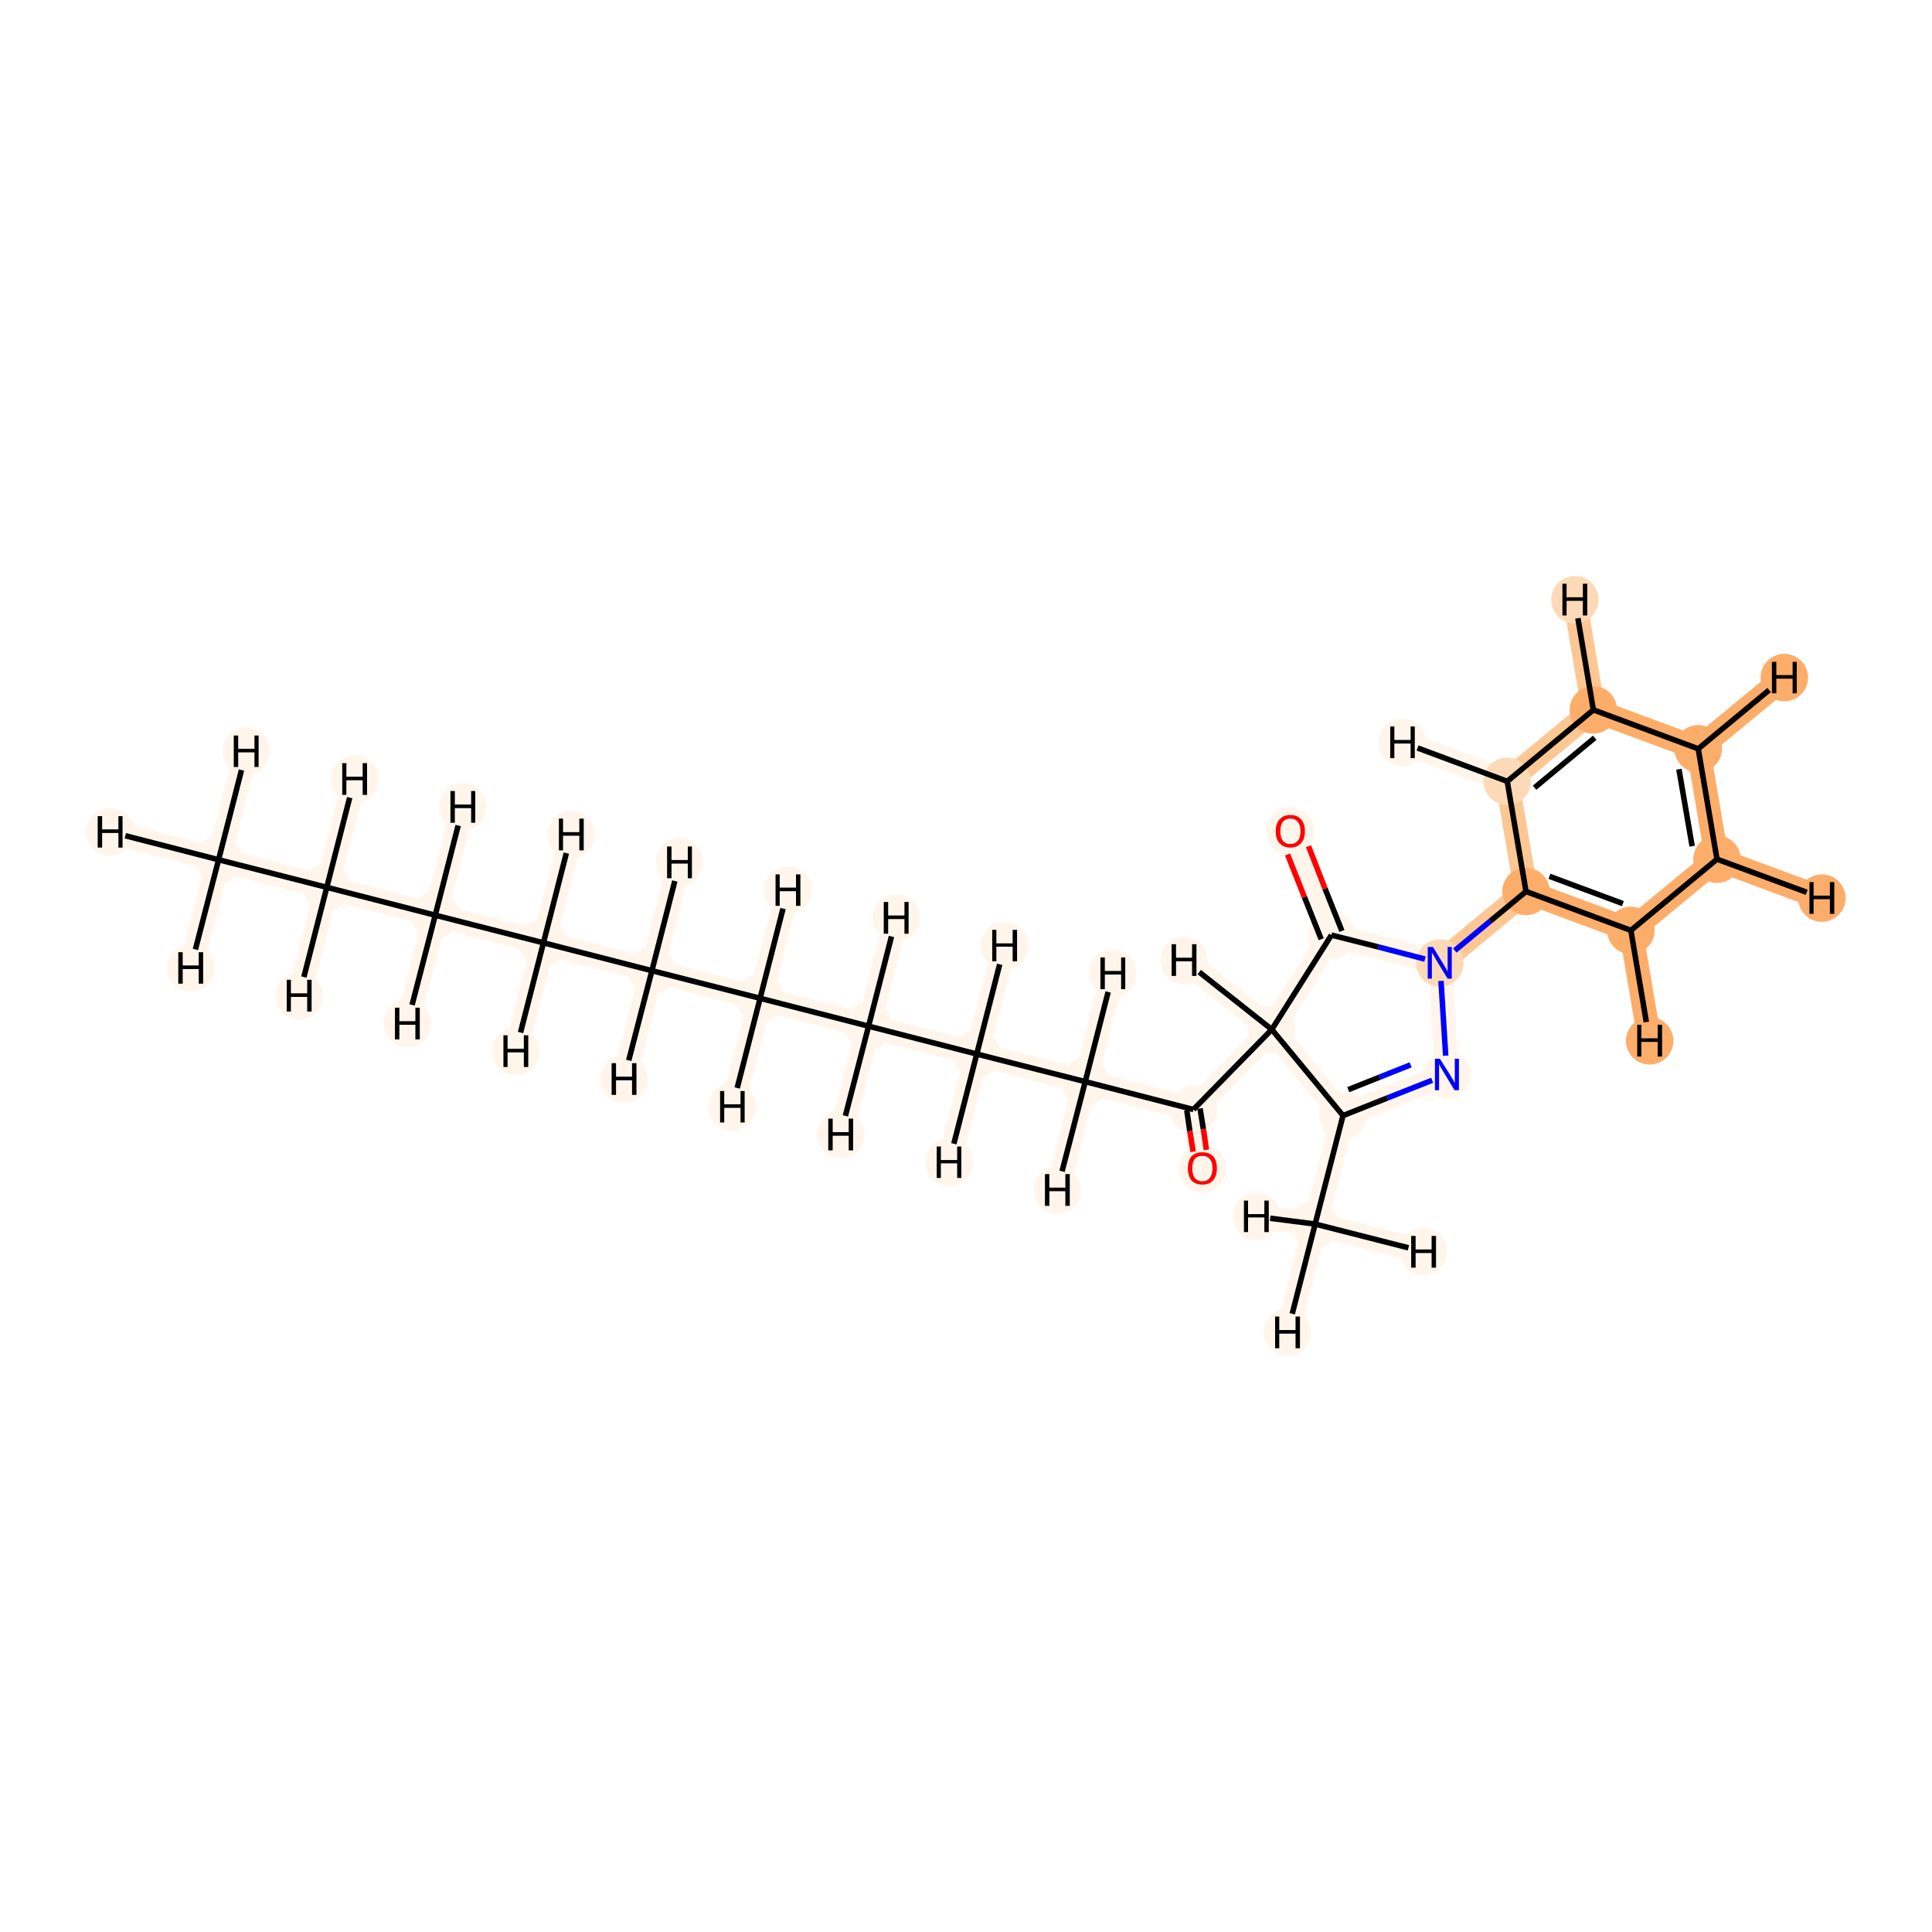 <?xml version='1.0' encoding='iso-8859-1'?>
<svg version='1.1' baseProfile='full'
              xmlns='http://www.w3.org/2000/svg'
                      xmlns:rdkit='http://www.rdkit.org/xml'
                      xmlns:xlink='http://www.w3.org/1999/xlink'
                  xml:space='preserve'
width='700px' height='700px' viewBox='0 0 700 700'>
<!-- END OF HEADER -->
<rect style='opacity:1.0;fill:#FFFFFF;stroke:none' width='700.0' height='700.0' x='0.0' y='0.0'> </rect>
<path d='M 79.2,311.5 L 118.4,321.5' style='fill:none;fill-rule:evenodd;stroke:#FFF5EB;stroke-width:8.6px;stroke-linecap:butt;stroke-linejoin:miter;stroke-opacity:1' />
<path d='M 79.2,311.5 L 39.9,301.4' style='fill:none;fill-rule:evenodd;stroke:#FFF5EB;stroke-width:8.6px;stroke-linecap:butt;stroke-linejoin:miter;stroke-opacity:1' />
<path d='M 79.2,311.5 L 69.1,350.7' style='fill:none;fill-rule:evenodd;stroke:#FFF5EB;stroke-width:8.6px;stroke-linecap:butt;stroke-linejoin:miter;stroke-opacity:1' />
<path d='M 79.2,311.5 L 89.2,272.2' style='fill:none;fill-rule:evenodd;stroke:#FFF5EB;stroke-width:8.6px;stroke-linecap:butt;stroke-linejoin:miter;stroke-opacity:1' />
<path d='M 118.4,321.5 L 157.7,331.6' style='fill:none;fill-rule:evenodd;stroke:#FFF5EB;stroke-width:8.6px;stroke-linecap:butt;stroke-linejoin:miter;stroke-opacity:1' />
<path d='M 118.4,321.5 L 108.4,360.8' style='fill:none;fill-rule:evenodd;stroke:#FFF5EB;stroke-width:8.6px;stroke-linecap:butt;stroke-linejoin:miter;stroke-opacity:1' />
<path d='M 118.4,321.5 L 128.5,282.3' style='fill:none;fill-rule:evenodd;stroke:#FFF5EB;stroke-width:8.6px;stroke-linecap:butt;stroke-linejoin:miter;stroke-opacity:1' />
<path d='M 157.7,331.6 L 196.9,341.6' style='fill:none;fill-rule:evenodd;stroke:#FFF5EB;stroke-width:8.6px;stroke-linecap:butt;stroke-linejoin:miter;stroke-opacity:1' />
<path d='M 157.7,331.6 L 167.7,292.3' style='fill:none;fill-rule:evenodd;stroke:#FFF5EB;stroke-width:8.6px;stroke-linecap:butt;stroke-linejoin:miter;stroke-opacity:1' />
<path d='M 157.7,331.6 L 147.6,370.8' style='fill:none;fill-rule:evenodd;stroke:#FFF5EB;stroke-width:8.6px;stroke-linecap:butt;stroke-linejoin:miter;stroke-opacity:1' />
<path d='M 196.9,341.6 L 236.2,351.7' style='fill:none;fill-rule:evenodd;stroke:#FFF5EB;stroke-width:8.6px;stroke-linecap:butt;stroke-linejoin:miter;stroke-opacity:1' />
<path d='M 196.9,341.6 L 186.9,380.9' style='fill:none;fill-rule:evenodd;stroke:#FFF5EB;stroke-width:8.6px;stroke-linecap:butt;stroke-linejoin:miter;stroke-opacity:1' />
<path d='M 196.9,341.6 L 207.0,302.4' style='fill:none;fill-rule:evenodd;stroke:#FFF5EB;stroke-width:8.6px;stroke-linecap:butt;stroke-linejoin:miter;stroke-opacity:1' />
<path d='M 236.2,351.7 L 275.4,361.7' style='fill:none;fill-rule:evenodd;stroke:#FFF5EB;stroke-width:8.6px;stroke-linecap:butt;stroke-linejoin:miter;stroke-opacity:1' />
<path d='M 236.2,351.7 L 246.2,312.4' style='fill:none;fill-rule:evenodd;stroke:#FFF5EB;stroke-width:8.6px;stroke-linecap:butt;stroke-linejoin:miter;stroke-opacity:1' />
<path d='M 236.2,351.7 L 226.1,390.9' style='fill:none;fill-rule:evenodd;stroke:#FFF5EB;stroke-width:8.6px;stroke-linecap:butt;stroke-linejoin:miter;stroke-opacity:1' />
<path d='M 275.4,361.7 L 314.7,371.8' style='fill:none;fill-rule:evenodd;stroke:#FFF5EB;stroke-width:8.6px;stroke-linecap:butt;stroke-linejoin:miter;stroke-opacity:1' />
<path d='M 275.4,361.7 L 265.4,401.0' style='fill:none;fill-rule:evenodd;stroke:#FFF5EB;stroke-width:8.6px;stroke-linecap:butt;stroke-linejoin:miter;stroke-opacity:1' />
<path d='M 275.4,361.7 L 285.5,322.5' style='fill:none;fill-rule:evenodd;stroke:#FFF5EB;stroke-width:8.6px;stroke-linecap:butt;stroke-linejoin:miter;stroke-opacity:1' />
<path d='M 314.7,371.8 L 353.9,381.9' style='fill:none;fill-rule:evenodd;stroke:#FFF5EB;stroke-width:8.6px;stroke-linecap:butt;stroke-linejoin:miter;stroke-opacity:1' />
<path d='M 314.7,371.8 L 324.7,332.6' style='fill:none;fill-rule:evenodd;stroke:#FFF5EB;stroke-width:8.6px;stroke-linecap:butt;stroke-linejoin:miter;stroke-opacity:1' />
<path d='M 314.7,371.8 L 304.6,411.1' style='fill:none;fill-rule:evenodd;stroke:#FFF5EB;stroke-width:8.6px;stroke-linecap:butt;stroke-linejoin:miter;stroke-opacity:1' />
<path d='M 353.9,381.9 L 393.2,391.9' style='fill:none;fill-rule:evenodd;stroke:#FFF5EB;stroke-width:8.6px;stroke-linecap:butt;stroke-linejoin:miter;stroke-opacity:1' />
<path d='M 353.9,381.9 L 343.9,421.1' style='fill:none;fill-rule:evenodd;stroke:#FFF5EB;stroke-width:8.6px;stroke-linecap:butt;stroke-linejoin:miter;stroke-opacity:1' />
<path d='M 353.9,381.9 L 364.0,342.6' style='fill:none;fill-rule:evenodd;stroke:#FFF5EB;stroke-width:8.6px;stroke-linecap:butt;stroke-linejoin:miter;stroke-opacity:1' />
<path d='M 393.2,391.9 L 432.4,402.0' style='fill:none;fill-rule:evenodd;stroke:#FFF5EB;stroke-width:8.6px;stroke-linecap:butt;stroke-linejoin:miter;stroke-opacity:1' />
<path d='M 393.2,391.9 L 383.1,431.2' style='fill:none;fill-rule:evenodd;stroke:#FFF5EB;stroke-width:8.6px;stroke-linecap:butt;stroke-linejoin:miter;stroke-opacity:1' />
<path d='M 393.2,391.9 L 403.2,352.7' style='fill:none;fill-rule:evenodd;stroke:#FFF5EB;stroke-width:8.6px;stroke-linecap:butt;stroke-linejoin:miter;stroke-opacity:1' />
<path d='M 432.4,402.0 L 435.6,423.3' style='fill:none;fill-rule:evenodd;stroke:#FFF5EB;stroke-width:8.6px;stroke-linecap:butt;stroke-linejoin:miter;stroke-opacity:1' />
<path d='M 432.4,402.0 L 460.8,373.0' style='fill:none;fill-rule:evenodd;stroke:#FFF5EB;stroke-width:8.6px;stroke-linecap:butt;stroke-linejoin:miter;stroke-opacity:1' />
<path d='M 460.8,373.0 L 486.6,404.2' style='fill:none;fill-rule:evenodd;stroke:#FFF5EB;stroke-width:8.6px;stroke-linecap:butt;stroke-linejoin:miter;stroke-opacity:1' />
<path d='M 460.8,373.0 L 482.4,338.8' style='fill:none;fill-rule:evenodd;stroke:#FFF5EB;stroke-width:8.6px;stroke-linecap:butt;stroke-linejoin:miter;stroke-opacity:1' />
<path d='M 460.8,373.0 L 429.0,347.9' style='fill:none;fill-rule:evenodd;stroke:#FFF5EB;stroke-width:8.6px;stroke-linecap:butt;stroke-linejoin:miter;stroke-opacity:1' />
<path d='M 486.6,404.2 L 524.3,389.3' style='fill:none;fill-rule:evenodd;stroke:#FFF5EB;stroke-width:8.6px;stroke-linecap:butt;stroke-linejoin:miter;stroke-opacity:1' />
<path d='M 486.6,404.2 L 476.5,443.5' style='fill:none;fill-rule:evenodd;stroke:#FFF5EB;stroke-width:8.6px;stroke-linecap:butt;stroke-linejoin:miter;stroke-opacity:1' />
<path d='M 524.3,389.3 L 521.7,348.9' style='fill:none;fill-rule:evenodd;stroke:#FFF5EB;stroke-width:8.6px;stroke-linecap:butt;stroke-linejoin:miter;stroke-opacity:1' />
<path d='M 521.7,348.9 L 482.4,338.8' style='fill:none;fill-rule:evenodd;stroke:#FFF5EB;stroke-width:8.6px;stroke-linecap:butt;stroke-linejoin:miter;stroke-opacity:1' />
<path d='M 521.7,348.9 L 552.9,323.0' style='fill:none;fill-rule:evenodd;stroke:#FDC793;stroke-width:8.6px;stroke-linecap:butt;stroke-linejoin:miter;stroke-opacity:1' />
<path d='M 482.4,338.8 L 467.5,301.1' style='fill:none;fill-rule:evenodd;stroke:#FFF5EB;stroke-width:8.6px;stroke-linecap:butt;stroke-linejoin:miter;stroke-opacity:1' />
<path d='M 552.9,323.0 L 590.9,337.1' style='fill:none;fill-rule:evenodd;stroke:#FDAD6A;stroke-width:8.6px;stroke-linecap:butt;stroke-linejoin:miter;stroke-opacity:1' />
<path d='M 552.9,323.0 L 546.1,283.1' style='fill:none;fill-rule:evenodd;stroke:#FDC793;stroke-width:8.6px;stroke-linecap:butt;stroke-linejoin:miter;stroke-opacity:1' />
<path d='M 590.9,337.1 L 622.1,311.3' style='fill:none;fill-rule:evenodd;stroke:#FDAD6A;stroke-width:8.6px;stroke-linecap:butt;stroke-linejoin:miter;stroke-opacity:1' />
<path d='M 590.9,337.1 L 597.7,377.1' style='fill:none;fill-rule:evenodd;stroke:#FDAD6A;stroke-width:8.6px;stroke-linecap:butt;stroke-linejoin:miter;stroke-opacity:1' />
<path d='M 622.1,311.3 L 615.3,271.3' style='fill:none;fill-rule:evenodd;stroke:#FDAD6A;stroke-width:8.6px;stroke-linecap:butt;stroke-linejoin:miter;stroke-opacity:1' />
<path d='M 622.1,311.3 L 660.1,325.4' style='fill:none;fill-rule:evenodd;stroke:#FDAD6A;stroke-width:8.6px;stroke-linecap:butt;stroke-linejoin:miter;stroke-opacity:1' />
<path d='M 615.3,271.3 L 577.3,257.2' style='fill:none;fill-rule:evenodd;stroke:#FDAD6A;stroke-width:8.6px;stroke-linecap:butt;stroke-linejoin:miter;stroke-opacity:1' />
<path d='M 615.3,271.3 L 646.5,245.5' style='fill:none;fill-rule:evenodd;stroke:#FDAD6A;stroke-width:8.6px;stroke-linecap:butt;stroke-linejoin:miter;stroke-opacity:1' />
<path d='M 577.3,257.2 L 546.1,283.1' style='fill:none;fill-rule:evenodd;stroke:#FDC793;stroke-width:8.6px;stroke-linecap:butt;stroke-linejoin:miter;stroke-opacity:1' />
<path d='M 577.3,257.2 L 570.6,217.3' style='fill:none;fill-rule:evenodd;stroke:#FDC793;stroke-width:8.6px;stroke-linecap:butt;stroke-linejoin:miter;stroke-opacity:1' />
<path d='M 546.1,283.1 L 508.1,269.0' style='fill:none;fill-rule:evenodd;stroke:#FFF5EB;stroke-width:8.6px;stroke-linecap:butt;stroke-linejoin:miter;stroke-opacity:1' />
<path d='M 476.5,443.5 L 466.5,482.7' style='fill:none;fill-rule:evenodd;stroke:#FFF5EB;stroke-width:8.6px;stroke-linecap:butt;stroke-linejoin:miter;stroke-opacity:1' />
<path d='M 476.5,443.5 L 515.8,453.5' style='fill:none;fill-rule:evenodd;stroke:#FFF5EB;stroke-width:8.6px;stroke-linecap:butt;stroke-linejoin:miter;stroke-opacity:1' />
<path d='M 476.5,443.5 L 455.2,440.7' style='fill:none;fill-rule:evenodd;stroke:#FFF5EB;stroke-width:8.6px;stroke-linecap:butt;stroke-linejoin:miter;stroke-opacity:1' />
<ellipse cx='79.2' cy='311.5' rx='8.1' ry='8.1'  style='fill:#FFF5EB;fill-rule:evenodd;stroke:#FFF5EB;stroke-width:1.0px;stroke-linecap:butt;stroke-linejoin:miter;stroke-opacity:1' />
<ellipse cx='118.4' cy='321.5' rx='8.1' ry='8.1'  style='fill:#FFF5EB;fill-rule:evenodd;stroke:#FFF5EB;stroke-width:1.0px;stroke-linecap:butt;stroke-linejoin:miter;stroke-opacity:1' />
<ellipse cx='157.7' cy='331.6' rx='8.1' ry='8.1'  style='fill:#FFF5EB;fill-rule:evenodd;stroke:#FFF5EB;stroke-width:1.0px;stroke-linecap:butt;stroke-linejoin:miter;stroke-opacity:1' />
<ellipse cx='196.9' cy='341.6' rx='8.1' ry='8.1'  style='fill:#FFF5EB;fill-rule:evenodd;stroke:#FFF5EB;stroke-width:1.0px;stroke-linecap:butt;stroke-linejoin:miter;stroke-opacity:1' />
<ellipse cx='236.2' cy='351.7' rx='8.1' ry='8.1'  style='fill:#FFF5EB;fill-rule:evenodd;stroke:#FFF5EB;stroke-width:1.0px;stroke-linecap:butt;stroke-linejoin:miter;stroke-opacity:1' />
<ellipse cx='275.4' cy='361.7' rx='8.1' ry='8.1'  style='fill:#FFF5EB;fill-rule:evenodd;stroke:#FFF5EB;stroke-width:1.0px;stroke-linecap:butt;stroke-linejoin:miter;stroke-opacity:1' />
<ellipse cx='314.7' cy='371.8' rx='8.1' ry='8.1'  style='fill:#FFF5EB;fill-rule:evenodd;stroke:#FFF5EB;stroke-width:1.0px;stroke-linecap:butt;stroke-linejoin:miter;stroke-opacity:1' />
<ellipse cx='353.9' cy='381.9' rx='8.1' ry='8.1'  style='fill:#FFF5EB;fill-rule:evenodd;stroke:#FFF5EB;stroke-width:1.0px;stroke-linecap:butt;stroke-linejoin:miter;stroke-opacity:1' />
<ellipse cx='393.2' cy='391.9' rx='8.1' ry='8.1'  style='fill:#FFF5EB;fill-rule:evenodd;stroke:#FFF5EB;stroke-width:1.0px;stroke-linecap:butt;stroke-linejoin:miter;stroke-opacity:1' />
<ellipse cx='432.4' cy='402.0' rx='8.1' ry='8.1'  style='fill:#FFF5EB;fill-rule:evenodd;stroke:#FFF5EB;stroke-width:1.0px;stroke-linecap:butt;stroke-linejoin:miter;stroke-opacity:1' />
<ellipse cx='435.6' cy='423.4' rx='8.1' ry='8.3'  style='fill:#FFF5EB;fill-rule:evenodd;stroke:#FFF5EB;stroke-width:1.0px;stroke-linecap:butt;stroke-linejoin:miter;stroke-opacity:1' />
<ellipse cx='460.8' cy='373.0' rx='8.1' ry='8.1'  style='fill:#FFF5EB;fill-rule:evenodd;stroke:#FFF5EB;stroke-width:1.0px;stroke-linecap:butt;stroke-linejoin:miter;stroke-opacity:1' />
<ellipse cx='486.6' cy='404.2' rx='8.1' ry='8.1'  style='fill:#FFF5EB;fill-rule:evenodd;stroke:#FFF5EB;stroke-width:1.0px;stroke-linecap:butt;stroke-linejoin:miter;stroke-opacity:1' />
<ellipse cx='524.3' cy='389.3' rx='8.1' ry='8.1'  style='fill:#FFF5EB;fill-rule:evenodd;stroke:#FFF5EB;stroke-width:1.0px;stroke-linecap:butt;stroke-linejoin:miter;stroke-opacity:1' />
<ellipse cx='521.7' cy='348.9' rx='8.1' ry='8.1'  style='fill:#FDDAB7;fill-rule:evenodd;stroke:#FDDAB7;stroke-width:1.0px;stroke-linecap:butt;stroke-linejoin:miter;stroke-opacity:1' />
<ellipse cx='482.4' cy='338.8' rx='8.1' ry='8.1'  style='fill:#FFF5EB;fill-rule:evenodd;stroke:#FFF5EB;stroke-width:1.0px;stroke-linecap:butt;stroke-linejoin:miter;stroke-opacity:1' />
<ellipse cx='467.5' cy='301.2' rx='8.1' ry='8.3'  style='fill:#FFF5EB;fill-rule:evenodd;stroke:#FFF5EB;stroke-width:1.0px;stroke-linecap:butt;stroke-linejoin:miter;stroke-opacity:1' />
<ellipse cx='552.9' cy='323.0' rx='8.1' ry='8.1'  style='fill:#FDAD6A;fill-rule:evenodd;stroke:#FDAD6A;stroke-width:1.0px;stroke-linecap:butt;stroke-linejoin:miter;stroke-opacity:1' />
<ellipse cx='590.9' cy='337.1' rx='8.1' ry='8.1'  style='fill:#FDAD6A;fill-rule:evenodd;stroke:#FDAD6A;stroke-width:1.0px;stroke-linecap:butt;stroke-linejoin:miter;stroke-opacity:1' />
<ellipse cx='622.1' cy='311.3' rx='8.1' ry='8.1'  style='fill:#FDAD6A;fill-rule:evenodd;stroke:#FDAD6A;stroke-width:1.0px;stroke-linecap:butt;stroke-linejoin:miter;stroke-opacity:1' />
<ellipse cx='615.3' cy='271.3' rx='8.1' ry='8.1'  style='fill:#FDAD6A;fill-rule:evenodd;stroke:#FDAD6A;stroke-width:1.0px;stroke-linecap:butt;stroke-linejoin:miter;stroke-opacity:1' />
<ellipse cx='577.3' cy='257.2' rx='8.1' ry='8.1'  style='fill:#FDAD6A;fill-rule:evenodd;stroke:#FDAD6A;stroke-width:1.0px;stroke-linecap:butt;stroke-linejoin:miter;stroke-opacity:1' />
<ellipse cx='546.1' cy='283.1' rx='8.1' ry='8.1'  style='fill:#FDDAB7;fill-rule:evenodd;stroke:#FDDAB7;stroke-width:1.0px;stroke-linecap:butt;stroke-linejoin:miter;stroke-opacity:1' />
<ellipse cx='476.5' cy='443.5' rx='8.1' ry='8.1'  style='fill:#FFF5EB;fill-rule:evenodd;stroke:#FFF5EB;stroke-width:1.0px;stroke-linecap:butt;stroke-linejoin:miter;stroke-opacity:1' />
<ellipse cx='39.9' cy='301.4' rx='8.1' ry='8.1'  style='fill:#FFF5EB;fill-rule:evenodd;stroke:#FFF5EB;stroke-width:1.0px;stroke-linecap:butt;stroke-linejoin:miter;stroke-opacity:1' />
<ellipse cx='69.1' cy='350.7' rx='8.1' ry='8.1'  style='fill:#FFF5EB;fill-rule:evenodd;stroke:#FFF5EB;stroke-width:1.0px;stroke-linecap:butt;stroke-linejoin:miter;stroke-opacity:1' />
<ellipse cx='89.2' cy='272.2' rx='8.1' ry='8.1'  style='fill:#FFF5EB;fill-rule:evenodd;stroke:#FFF5EB;stroke-width:1.0px;stroke-linecap:butt;stroke-linejoin:miter;stroke-opacity:1' />
<ellipse cx='108.4' cy='360.8' rx='8.1' ry='8.1'  style='fill:#FFF5EB;fill-rule:evenodd;stroke:#FFF5EB;stroke-width:1.0px;stroke-linecap:butt;stroke-linejoin:miter;stroke-opacity:1' />
<ellipse cx='128.5' cy='282.3' rx='8.1' ry='8.1'  style='fill:#FFF5EB;fill-rule:evenodd;stroke:#FFF5EB;stroke-width:1.0px;stroke-linecap:butt;stroke-linejoin:miter;stroke-opacity:1' />
<ellipse cx='167.7' cy='292.3' rx='8.1' ry='8.1'  style='fill:#FFF5EB;fill-rule:evenodd;stroke:#FFF5EB;stroke-width:1.0px;stroke-linecap:butt;stroke-linejoin:miter;stroke-opacity:1' />
<ellipse cx='147.6' cy='370.8' rx='8.1' ry='8.1'  style='fill:#FFF5EB;fill-rule:evenodd;stroke:#FFF5EB;stroke-width:1.0px;stroke-linecap:butt;stroke-linejoin:miter;stroke-opacity:1' />
<ellipse cx='186.9' cy='380.9' rx='8.1' ry='8.1'  style='fill:#FFF5EB;fill-rule:evenodd;stroke:#FFF5EB;stroke-width:1.0px;stroke-linecap:butt;stroke-linejoin:miter;stroke-opacity:1' />
<ellipse cx='207.0' cy='302.4' rx='8.1' ry='8.1'  style='fill:#FFF5EB;fill-rule:evenodd;stroke:#FFF5EB;stroke-width:1.0px;stroke-linecap:butt;stroke-linejoin:miter;stroke-opacity:1' />
<ellipse cx='246.2' cy='312.4' rx='8.1' ry='8.1'  style='fill:#FFF5EB;fill-rule:evenodd;stroke:#FFF5EB;stroke-width:1.0px;stroke-linecap:butt;stroke-linejoin:miter;stroke-opacity:1' />
<ellipse cx='226.1' cy='390.9' rx='8.1' ry='8.1'  style='fill:#FFF5EB;fill-rule:evenodd;stroke:#FFF5EB;stroke-width:1.0px;stroke-linecap:butt;stroke-linejoin:miter;stroke-opacity:1' />
<ellipse cx='265.4' cy='401.0' rx='8.1' ry='8.1'  style='fill:#FFF5EB;fill-rule:evenodd;stroke:#FFF5EB;stroke-width:1.0px;stroke-linecap:butt;stroke-linejoin:miter;stroke-opacity:1' />
<ellipse cx='285.5' cy='322.5' rx='8.1' ry='8.1'  style='fill:#FFF5EB;fill-rule:evenodd;stroke:#FFF5EB;stroke-width:1.0px;stroke-linecap:butt;stroke-linejoin:miter;stroke-opacity:1' />
<ellipse cx='324.7' cy='332.6' rx='8.1' ry='8.1'  style='fill:#FFF5EB;fill-rule:evenodd;stroke:#FFF5EB;stroke-width:1.0px;stroke-linecap:butt;stroke-linejoin:miter;stroke-opacity:1' />
<ellipse cx='304.6' cy='411.1' rx='8.1' ry='8.1'  style='fill:#FFF5EB;fill-rule:evenodd;stroke:#FFF5EB;stroke-width:1.0px;stroke-linecap:butt;stroke-linejoin:miter;stroke-opacity:1' />
<ellipse cx='343.9' cy='421.1' rx='8.1' ry='8.1'  style='fill:#FFF5EB;fill-rule:evenodd;stroke:#FFF5EB;stroke-width:1.0px;stroke-linecap:butt;stroke-linejoin:miter;stroke-opacity:1' />
<ellipse cx='364.0' cy='342.6' rx='8.1' ry='8.1'  style='fill:#FFF5EB;fill-rule:evenodd;stroke:#FFF5EB;stroke-width:1.0px;stroke-linecap:butt;stroke-linejoin:miter;stroke-opacity:1' />
<ellipse cx='383.1' cy='431.2' rx='8.1' ry='8.1'  style='fill:#FFF5EB;fill-rule:evenodd;stroke:#FFF5EB;stroke-width:1.0px;stroke-linecap:butt;stroke-linejoin:miter;stroke-opacity:1' />
<ellipse cx='403.2' cy='352.7' rx='8.1' ry='8.1'  style='fill:#FFF5EB;fill-rule:evenodd;stroke:#FFF5EB;stroke-width:1.0px;stroke-linecap:butt;stroke-linejoin:miter;stroke-opacity:1' />
<ellipse cx='429.0' cy='347.9' rx='8.1' ry='8.1'  style='fill:#FFF5EB;fill-rule:evenodd;stroke:#FFF5EB;stroke-width:1.0px;stroke-linecap:butt;stroke-linejoin:miter;stroke-opacity:1' />
<ellipse cx='597.7' cy='377.1' rx='8.1' ry='8.1'  style='fill:#FDAD6A;fill-rule:evenodd;stroke:#FDAD6A;stroke-width:1.0px;stroke-linecap:butt;stroke-linejoin:miter;stroke-opacity:1' />
<ellipse cx='660.1' cy='325.4' rx='8.1' ry='8.1'  style='fill:#FDAD6A;fill-rule:evenodd;stroke:#FDAD6A;stroke-width:1.0px;stroke-linecap:butt;stroke-linejoin:miter;stroke-opacity:1' />
<ellipse cx='646.5' cy='245.5' rx='8.1' ry='8.1'  style='fill:#FDAD6A;fill-rule:evenodd;stroke:#FDAD6A;stroke-width:1.0px;stroke-linecap:butt;stroke-linejoin:miter;stroke-opacity:1' />
<ellipse cx='570.6' cy='217.3' rx='8.1' ry='8.1'  style='fill:#FDDAB7;fill-rule:evenodd;stroke:#FDDAB7;stroke-width:1.0px;stroke-linecap:butt;stroke-linejoin:miter;stroke-opacity:1' />
<ellipse cx='508.1' cy='269.0' rx='8.1' ry='8.1'  style='fill:#FFF5EB;fill-rule:evenodd;stroke:#FFF5EB;stroke-width:1.0px;stroke-linecap:butt;stroke-linejoin:miter;stroke-opacity:1' />
<ellipse cx='466.5' cy='482.7' rx='8.1' ry='8.1'  style='fill:#FFF5EB;fill-rule:evenodd;stroke:#FFF5EB;stroke-width:1.0px;stroke-linecap:butt;stroke-linejoin:miter;stroke-opacity:1' />
<ellipse cx='515.8' cy='453.5' rx='8.1' ry='8.1'  style='fill:#FFF5EB;fill-rule:evenodd;stroke:#FFF5EB;stroke-width:1.0px;stroke-linecap:butt;stroke-linejoin:miter;stroke-opacity:1' />
<ellipse cx='455.2' cy='440.7' rx='8.1' ry='8.1'  style='fill:#FFF5EB;fill-rule:evenodd;stroke:#FFF5EB;stroke-width:1.0px;stroke-linecap:butt;stroke-linejoin:miter;stroke-opacity:1' />
<path class='bond-0 atom-0 atom-1' d='M 79.2,311.5 L 118.4,321.5' style='fill:none;fill-rule:evenodd;stroke:#000000;stroke-width:2.0px;stroke-linecap:butt;stroke-linejoin:miter;stroke-opacity:1' />
<path class='bond-25 atom-0 atom-24' d='M 79.2,311.5 L 45.4,302.8' style='fill:none;fill-rule:evenodd;stroke:#000000;stroke-width:2.0px;stroke-linecap:butt;stroke-linejoin:miter;stroke-opacity:1' />
<path class='bond-26 atom-0 atom-25' d='M 79.2,311.5 L 70.8,344.0' style='fill:none;fill-rule:evenodd;stroke:#000000;stroke-width:2.0px;stroke-linecap:butt;stroke-linejoin:miter;stroke-opacity:1' />
<path class='bond-27 atom-0 atom-26' d='M 79.2,311.5 L 87.5,279.0' style='fill:none;fill-rule:evenodd;stroke:#000000;stroke-width:2.0px;stroke-linecap:butt;stroke-linejoin:miter;stroke-opacity:1' />
<path class='bond-1 atom-1 atom-2' d='M 118.4,321.5 L 157.7,331.6' style='fill:none;fill-rule:evenodd;stroke:#000000;stroke-width:2.0px;stroke-linecap:butt;stroke-linejoin:miter;stroke-opacity:1' />
<path class='bond-28 atom-1 atom-27' d='M 118.4,321.5 L 110.1,354.0' style='fill:none;fill-rule:evenodd;stroke:#000000;stroke-width:2.0px;stroke-linecap:butt;stroke-linejoin:miter;stroke-opacity:1' />
<path class='bond-29 atom-1 atom-28' d='M 118.4,321.5 L 126.7,289.0' style='fill:none;fill-rule:evenodd;stroke:#000000;stroke-width:2.0px;stroke-linecap:butt;stroke-linejoin:miter;stroke-opacity:1' />
<path class='bond-2 atom-2 atom-3' d='M 157.7,331.6 L 196.9,341.6' style='fill:none;fill-rule:evenodd;stroke:#000000;stroke-width:2.0px;stroke-linecap:butt;stroke-linejoin:miter;stroke-opacity:1' />
<path class='bond-30 atom-2 atom-29' d='M 157.7,331.6 L 166.0,299.1' style='fill:none;fill-rule:evenodd;stroke:#000000;stroke-width:2.0px;stroke-linecap:butt;stroke-linejoin:miter;stroke-opacity:1' />
<path class='bond-31 atom-2 atom-30' d='M 157.7,331.6 L 149.3,364.1' style='fill:none;fill-rule:evenodd;stroke:#000000;stroke-width:2.0px;stroke-linecap:butt;stroke-linejoin:miter;stroke-opacity:1' />
<path class='bond-3 atom-3 atom-4' d='M 196.9,341.6 L 236.2,351.7' style='fill:none;fill-rule:evenodd;stroke:#000000;stroke-width:2.0px;stroke-linecap:butt;stroke-linejoin:miter;stroke-opacity:1' />
<path class='bond-32 atom-3 atom-31' d='M 196.9,341.6 L 188.6,374.1' style='fill:none;fill-rule:evenodd;stroke:#000000;stroke-width:2.0px;stroke-linecap:butt;stroke-linejoin:miter;stroke-opacity:1' />
<path class='bond-33 atom-3 atom-32' d='M 196.9,341.6 L 205.2,309.1' style='fill:none;fill-rule:evenodd;stroke:#000000;stroke-width:2.0px;stroke-linecap:butt;stroke-linejoin:miter;stroke-opacity:1' />
<path class='bond-4 atom-4 atom-5' d='M 236.2,351.7 L 275.4,361.7' style='fill:none;fill-rule:evenodd;stroke:#000000;stroke-width:2.0px;stroke-linecap:butt;stroke-linejoin:miter;stroke-opacity:1' />
<path class='bond-34 atom-4 atom-33' d='M 236.2,351.7 L 244.5,319.2' style='fill:none;fill-rule:evenodd;stroke:#000000;stroke-width:2.0px;stroke-linecap:butt;stroke-linejoin:miter;stroke-opacity:1' />
<path class='bond-35 atom-4 atom-34' d='M 236.2,351.7 L 227.8,384.2' style='fill:none;fill-rule:evenodd;stroke:#000000;stroke-width:2.0px;stroke-linecap:butt;stroke-linejoin:miter;stroke-opacity:1' />
<path class='bond-5 atom-5 atom-6' d='M 275.4,361.7 L 314.7,371.8' style='fill:none;fill-rule:evenodd;stroke:#000000;stroke-width:2.0px;stroke-linecap:butt;stroke-linejoin:miter;stroke-opacity:1' />
<path class='bond-36 atom-5 atom-35' d='M 275.4,361.7 L 267.1,394.2' style='fill:none;fill-rule:evenodd;stroke:#000000;stroke-width:2.0px;stroke-linecap:butt;stroke-linejoin:miter;stroke-opacity:1' />
<path class='bond-37 atom-5 atom-36' d='M 275.4,361.7 L 283.7,329.2' style='fill:none;fill-rule:evenodd;stroke:#000000;stroke-width:2.0px;stroke-linecap:butt;stroke-linejoin:miter;stroke-opacity:1' />
<path class='bond-6 atom-6 atom-7' d='M 314.7,371.8 L 353.9,381.9' style='fill:none;fill-rule:evenodd;stroke:#000000;stroke-width:2.0px;stroke-linecap:butt;stroke-linejoin:miter;stroke-opacity:1' />
<path class='bond-38 atom-6 atom-37' d='M 314.7,371.8 L 323.0,339.3' style='fill:none;fill-rule:evenodd;stroke:#000000;stroke-width:2.0px;stroke-linecap:butt;stroke-linejoin:miter;stroke-opacity:1' />
<path class='bond-39 atom-6 atom-38' d='M 314.7,371.8 L 306.3,404.3' style='fill:none;fill-rule:evenodd;stroke:#000000;stroke-width:2.0px;stroke-linecap:butt;stroke-linejoin:miter;stroke-opacity:1' />
<path class='bond-7 atom-7 atom-8' d='M 353.9,381.9 L 393.2,391.9' style='fill:none;fill-rule:evenodd;stroke:#000000;stroke-width:2.0px;stroke-linecap:butt;stroke-linejoin:miter;stroke-opacity:1' />
<path class='bond-40 atom-7 atom-39' d='M 353.9,381.9 L 345.6,414.4' style='fill:none;fill-rule:evenodd;stroke:#000000;stroke-width:2.0px;stroke-linecap:butt;stroke-linejoin:miter;stroke-opacity:1' />
<path class='bond-41 atom-7 atom-40' d='M 353.9,381.9 L 362.2,349.4' style='fill:none;fill-rule:evenodd;stroke:#000000;stroke-width:2.0px;stroke-linecap:butt;stroke-linejoin:miter;stroke-opacity:1' />
<path class='bond-8 atom-8 atom-9' d='M 393.2,391.9 L 432.4,402.0' style='fill:none;fill-rule:evenodd;stroke:#000000;stroke-width:2.0px;stroke-linecap:butt;stroke-linejoin:miter;stroke-opacity:1' />
<path class='bond-42 atom-8 atom-41' d='M 393.2,391.9 L 384.8,424.4' style='fill:none;fill-rule:evenodd;stroke:#000000;stroke-width:2.0px;stroke-linecap:butt;stroke-linejoin:miter;stroke-opacity:1' />
<path class='bond-43 atom-8 atom-42' d='M 393.2,391.9 L 401.5,359.4' style='fill:none;fill-rule:evenodd;stroke:#000000;stroke-width:2.0px;stroke-linecap:butt;stroke-linejoin:miter;stroke-opacity:1' />
<path class='bond-9 atom-9 atom-10' d='M 430.0,402.3 L 431.1,409.8' style='fill:none;fill-rule:evenodd;stroke:#000000;stroke-width:2.0px;stroke-linecap:butt;stroke-linejoin:miter;stroke-opacity:1' />
<path class='bond-9 atom-9 atom-10' d='M 431.1,409.8 L 432.3,417.3' style='fill:none;fill-rule:evenodd;stroke:#FF0000;stroke-width:2.0px;stroke-linecap:butt;stroke-linejoin:miter;stroke-opacity:1' />
<path class='bond-9 atom-9 atom-10' d='M 434.8,401.6 L 436.0,409.1' style='fill:none;fill-rule:evenodd;stroke:#000000;stroke-width:2.0px;stroke-linecap:butt;stroke-linejoin:miter;stroke-opacity:1' />
<path class='bond-9 atom-9 atom-10' d='M 436.0,409.1 L 437.1,416.6' style='fill:none;fill-rule:evenodd;stroke:#FF0000;stroke-width:2.0px;stroke-linecap:butt;stroke-linejoin:miter;stroke-opacity:1' />
<path class='bond-10 atom-9 atom-11' d='M 432.4,402.0 L 460.8,373.0' style='fill:none;fill-rule:evenodd;stroke:#000000;stroke-width:2.0px;stroke-linecap:butt;stroke-linejoin:miter;stroke-opacity:1' />
<path class='bond-11 atom-11 atom-12' d='M 460.8,373.0 L 486.6,404.2' style='fill:none;fill-rule:evenodd;stroke:#000000;stroke-width:2.0px;stroke-linecap:butt;stroke-linejoin:miter;stroke-opacity:1' />
<path class='bond-23 atom-15 atom-11' d='M 482.4,338.8 L 460.8,373.0' style='fill:none;fill-rule:evenodd;stroke:#000000;stroke-width:2.0px;stroke-linecap:butt;stroke-linejoin:miter;stroke-opacity:1' />
<path class='bond-44 atom-11 atom-43' d='M 460.8,373.0 L 434.5,352.2' style='fill:none;fill-rule:evenodd;stroke:#000000;stroke-width:2.0px;stroke-linecap:butt;stroke-linejoin:miter;stroke-opacity:1' />
<path class='bond-12 atom-12 atom-13' d='M 486.6,404.2 L 502.7,397.8' style='fill:none;fill-rule:evenodd;stroke:#000000;stroke-width:2.0px;stroke-linecap:butt;stroke-linejoin:miter;stroke-opacity:1' />
<path class='bond-12 atom-12 atom-13' d='M 502.7,397.8 L 518.9,391.4' style='fill:none;fill-rule:evenodd;stroke:#0000FF;stroke-width:2.0px;stroke-linecap:butt;stroke-linejoin:miter;stroke-opacity:1' />
<path class='bond-12 atom-12 atom-13' d='M 488.5,394.8 L 499.8,390.3' style='fill:none;fill-rule:evenodd;stroke:#000000;stroke-width:2.0px;stroke-linecap:butt;stroke-linejoin:miter;stroke-opacity:1' />
<path class='bond-12 atom-12 atom-13' d='M 499.8,390.3 L 511.1,385.8' style='fill:none;fill-rule:evenodd;stroke:#0000FF;stroke-width:2.0px;stroke-linecap:butt;stroke-linejoin:miter;stroke-opacity:1' />
<path class='bond-22 atom-12 atom-23' d='M 486.6,404.2 L 476.5,443.5' style='fill:none;fill-rule:evenodd;stroke:#000000;stroke-width:2.0px;stroke-linecap:butt;stroke-linejoin:miter;stroke-opacity:1' />
<path class='bond-13 atom-13 atom-14' d='M 523.8,382.5 L 522.1,355.4' style='fill:none;fill-rule:evenodd;stroke:#0000FF;stroke-width:2.0px;stroke-linecap:butt;stroke-linejoin:miter;stroke-opacity:1' />
<path class='bond-14 atom-14 atom-15' d='M 516.3,347.5 L 499.4,343.1' style='fill:none;fill-rule:evenodd;stroke:#0000FF;stroke-width:2.0px;stroke-linecap:butt;stroke-linejoin:miter;stroke-opacity:1' />
<path class='bond-14 atom-14 atom-15' d='M 499.4,343.1 L 482.4,338.8' style='fill:none;fill-rule:evenodd;stroke:#000000;stroke-width:2.0px;stroke-linecap:butt;stroke-linejoin:miter;stroke-opacity:1' />
<path class='bond-16 atom-14 atom-17' d='M 527.1,344.4 L 540.0,333.7' style='fill:none;fill-rule:evenodd;stroke:#0000FF;stroke-width:2.0px;stroke-linecap:butt;stroke-linejoin:miter;stroke-opacity:1' />
<path class='bond-16 atom-14 atom-17' d='M 540.0,333.7 L 552.9,323.0' style='fill:none;fill-rule:evenodd;stroke:#000000;stroke-width:2.0px;stroke-linecap:butt;stroke-linejoin:miter;stroke-opacity:1' />
<path class='bond-15 atom-15 atom-16' d='M 486.2,337.3 L 480.1,322.0' style='fill:none;fill-rule:evenodd;stroke:#000000;stroke-width:2.0px;stroke-linecap:butt;stroke-linejoin:miter;stroke-opacity:1' />
<path class='bond-15 atom-15 atom-16' d='M 480.1,322.0 L 474.1,306.6' style='fill:none;fill-rule:evenodd;stroke:#FF0000;stroke-width:2.0px;stroke-linecap:butt;stroke-linejoin:miter;stroke-opacity:1' />
<path class='bond-15 atom-15 atom-16' d='M 478.7,340.3 L 472.6,325.0' style='fill:none;fill-rule:evenodd;stroke:#000000;stroke-width:2.0px;stroke-linecap:butt;stroke-linejoin:miter;stroke-opacity:1' />
<path class='bond-15 atom-15 atom-16' d='M 472.6,325.0 L 466.5,309.6' style='fill:none;fill-rule:evenodd;stroke:#FF0000;stroke-width:2.0px;stroke-linecap:butt;stroke-linejoin:miter;stroke-opacity:1' />
<path class='bond-17 atom-17 atom-18' d='M 552.9,323.0 L 590.9,337.1' style='fill:none;fill-rule:evenodd;stroke:#000000;stroke-width:2.0px;stroke-linecap:butt;stroke-linejoin:miter;stroke-opacity:1' />
<path class='bond-17 atom-17 atom-18' d='M 561.4,317.5 L 588.0,327.4' style='fill:none;fill-rule:evenodd;stroke:#000000;stroke-width:2.0px;stroke-linecap:butt;stroke-linejoin:miter;stroke-opacity:1' />
<path class='bond-24 atom-22 atom-17' d='M 546.1,283.1 L 552.9,323.0' style='fill:none;fill-rule:evenodd;stroke:#000000;stroke-width:2.0px;stroke-linecap:butt;stroke-linejoin:miter;stroke-opacity:1' />
<path class='bond-18 atom-18 atom-19' d='M 590.9,337.1 L 622.1,311.3' style='fill:none;fill-rule:evenodd;stroke:#000000;stroke-width:2.0px;stroke-linecap:butt;stroke-linejoin:miter;stroke-opacity:1' />
<path class='bond-45 atom-18 atom-44' d='M 590.9,337.1 L 596.5,370.3' style='fill:none;fill-rule:evenodd;stroke:#000000;stroke-width:2.0px;stroke-linecap:butt;stroke-linejoin:miter;stroke-opacity:1' />
<path class='bond-19 atom-19 atom-20' d='M 622.1,311.3 L 615.3,271.3' style='fill:none;fill-rule:evenodd;stroke:#000000;stroke-width:2.0px;stroke-linecap:butt;stroke-linejoin:miter;stroke-opacity:1' />
<path class='bond-19 atom-19 atom-20' d='M 613.1,306.6 L 608.3,278.7' style='fill:none;fill-rule:evenodd;stroke:#000000;stroke-width:2.0px;stroke-linecap:butt;stroke-linejoin:miter;stroke-opacity:1' />
<path class='bond-46 atom-19 atom-45' d='M 622.1,311.3 L 654.6,323.3' style='fill:none;fill-rule:evenodd;stroke:#000000;stroke-width:2.0px;stroke-linecap:butt;stroke-linejoin:miter;stroke-opacity:1' />
<path class='bond-20 atom-20 atom-21' d='M 615.3,271.3 L 577.3,257.2' style='fill:none;fill-rule:evenodd;stroke:#000000;stroke-width:2.0px;stroke-linecap:butt;stroke-linejoin:miter;stroke-opacity:1' />
<path class='bond-47 atom-20 atom-46' d='M 615.3,271.3 L 641.0,250.0' style='fill:none;fill-rule:evenodd;stroke:#000000;stroke-width:2.0px;stroke-linecap:butt;stroke-linejoin:miter;stroke-opacity:1' />
<path class='bond-21 atom-21 atom-22' d='M 577.3,257.2 L 546.1,283.1' style='fill:none;fill-rule:evenodd;stroke:#000000;stroke-width:2.0px;stroke-linecap:butt;stroke-linejoin:miter;stroke-opacity:1' />
<path class='bond-21 atom-21 atom-22' d='M 577.8,267.3 L 556.0,285.4' style='fill:none;fill-rule:evenodd;stroke:#000000;stroke-width:2.0px;stroke-linecap:butt;stroke-linejoin:miter;stroke-opacity:1' />
<path class='bond-48 atom-21 atom-47' d='M 577.3,257.2 L 571.7,224.0' style='fill:none;fill-rule:evenodd;stroke:#000000;stroke-width:2.0px;stroke-linecap:butt;stroke-linejoin:miter;stroke-opacity:1' />
<path class='bond-49 atom-22 atom-48' d='M 546.1,283.1 L 513.6,271.0' style='fill:none;fill-rule:evenodd;stroke:#000000;stroke-width:2.0px;stroke-linecap:butt;stroke-linejoin:miter;stroke-opacity:1' />
<path class='bond-50 atom-23 atom-49' d='M 476.5,443.5 L 468.2,476.0' style='fill:none;fill-rule:evenodd;stroke:#000000;stroke-width:2.0px;stroke-linecap:butt;stroke-linejoin:miter;stroke-opacity:1' />
<path class='bond-51 atom-23 atom-50' d='M 476.5,443.5 L 510.3,452.1' style='fill:none;fill-rule:evenodd;stroke:#000000;stroke-width:2.0px;stroke-linecap:butt;stroke-linejoin:miter;stroke-opacity:1' />
<path class='bond-52 atom-23 atom-51' d='M 476.5,443.5 L 460.2,441.4' style='fill:none;fill-rule:evenodd;stroke:#000000;stroke-width:2.0px;stroke-linecap:butt;stroke-linejoin:miter;stroke-opacity:1' />
<path  class='atom-10' d='M 430.4 423.3
Q 430.4 420.5, 431.7 419.0
Q 433.1 417.5, 435.6 417.5
Q 438.2 417.5, 439.6 419.0
Q 440.9 420.5, 440.9 423.3
Q 440.9 426.1, 439.5 427.7
Q 438.2 429.2, 435.6 429.2
Q 433.1 429.2, 431.7 427.7
Q 430.4 426.1, 430.4 423.3
M 435.6 428.0
Q 437.4 428.0, 438.3 426.8
Q 439.3 425.6, 439.3 423.3
Q 439.3 421.0, 438.3 419.9
Q 437.4 418.8, 435.6 418.8
Q 433.9 418.8, 432.9 419.9
Q 432.0 421.0, 432.0 423.3
Q 432.0 425.6, 432.9 426.8
Q 433.9 428.0, 435.6 428.0
' fill='#FF0000'/>
<path  class='atom-13' d='M 521.7 383.6
L 525.5 389.6
Q 525.9 390.2, 526.5 391.3
Q 527.1 392.4, 527.1 392.5
L 527.1 383.6
L 528.6 383.6
L 528.6 395.0
L 527.0 395.0
L 523.0 388.4
Q 522.5 387.6, 522.0 386.7
Q 521.5 385.8, 521.4 385.5
L 521.4 395.0
L 519.9 395.0
L 519.9 383.6
L 521.7 383.6
' fill='#0000FF'/>
<path  class='atom-14' d='M 519.2 343.1
L 522.9 349.2
Q 523.3 349.8, 523.9 350.9
Q 524.5 352.0, 524.5 352.0
L 524.5 343.1
L 526.0 343.1
L 526.0 354.6
L 524.5 354.6
L 520.4 347.9
Q 520.0 347.2, 519.5 346.3
Q 519.0 345.4, 518.8 345.1
L 518.8 354.6
L 517.3 354.6
L 517.3 343.1
L 519.2 343.1
' fill='#0000FF'/>
<path  class='atom-16' d='M 462.2 301.2
Q 462.2 298.4, 463.6 296.9
Q 465.0 295.3, 467.5 295.3
Q 470.1 295.3, 471.4 296.9
Q 472.8 298.4, 472.8 301.2
Q 472.8 304.0, 471.4 305.5
Q 470.0 307.1, 467.5 307.1
Q 465.0 307.1, 463.6 305.5
Q 462.2 304.0, 462.2 301.2
M 467.5 305.8
Q 469.3 305.8, 470.2 304.6
Q 471.2 303.5, 471.2 301.2
Q 471.2 298.9, 470.2 297.8
Q 469.3 296.6, 467.5 296.6
Q 465.8 296.6, 464.8 297.8
Q 463.9 298.9, 463.9 301.2
Q 463.9 303.5, 464.8 304.6
Q 465.8 305.8, 467.5 305.8
' fill='#FF0000'/>
<path  class='atom-24' d='M 35.4 295.7
L 37.0 295.7
L 37.0 300.5
L 42.9 300.5
L 42.9 295.7
L 44.4 295.7
L 44.4 307.1
L 42.9 307.1
L 42.9 301.8
L 37.0 301.8
L 37.0 307.1
L 35.4 307.1
L 35.4 295.7
' fill='#000000'/>
<path  class='atom-25' d='M 64.6 345.0
L 66.2 345.0
L 66.2 349.8
L 72.0 349.8
L 72.0 345.0
L 73.6 345.0
L 73.6 356.4
L 72.0 356.4
L 72.0 351.1
L 66.2 351.1
L 66.2 356.4
L 64.6 356.4
L 64.6 345.0
' fill='#000000'/>
<path  class='atom-26' d='M 84.7 266.5
L 86.3 266.5
L 86.3 271.3
L 92.2 271.3
L 92.2 266.5
L 93.7 266.5
L 93.7 277.9
L 92.2 277.9
L 92.2 272.6
L 86.3 272.6
L 86.3 277.9
L 84.7 277.9
L 84.7 266.5
' fill='#000000'/>
<path  class='atom-27' d='M 103.9 355.0
L 105.4 355.0
L 105.4 359.9
L 111.3 359.9
L 111.3 355.0
L 112.9 355.0
L 112.9 366.5
L 111.3 366.5
L 111.3 361.2
L 105.4 361.2
L 105.4 366.5
L 103.9 366.5
L 103.9 355.0
' fill='#000000'/>
<path  class='atom-28' d='M 124.0 276.5
L 125.5 276.5
L 125.5 281.4
L 131.4 281.4
L 131.4 276.5
L 133.0 276.5
L 133.0 288.0
L 131.4 288.0
L 131.4 282.7
L 125.5 282.7
L 125.5 288.0
L 124.0 288.0
L 124.0 276.5
' fill='#000000'/>
<path  class='atom-29' d='M 163.2 286.6
L 164.8 286.6
L 164.8 291.5
L 170.7 291.5
L 170.7 286.6
L 172.2 286.6
L 172.2 298.1
L 170.7 298.1
L 170.7 292.8
L 164.8 292.8
L 164.8 298.1
L 163.2 298.1
L 163.2 286.6
' fill='#000000'/>
<path  class='atom-30' d='M 143.1 365.1
L 144.7 365.1
L 144.7 370.0
L 150.5 370.0
L 150.5 365.1
L 152.1 365.1
L 152.1 376.6
L 150.5 376.6
L 150.5 371.3
L 144.7 371.3
L 144.7 376.6
L 143.1 376.6
L 143.1 365.1
' fill='#000000'/>
<path  class='atom-31' d='M 182.4 375.1
L 183.9 375.1
L 183.9 380.0
L 189.8 380.0
L 189.8 375.1
L 191.4 375.1
L 191.4 386.6
L 189.8 386.6
L 189.8 381.3
L 183.9 381.3
L 183.9 386.6
L 182.4 386.6
L 182.4 375.1
' fill='#000000'/>
<path  class='atom-32' d='M 202.5 296.6
L 204.0 296.6
L 204.0 301.5
L 209.9 301.5
L 209.9 296.6
L 211.5 296.6
L 211.5 308.1
L 209.9 308.1
L 209.9 302.8
L 204.0 302.8
L 204.0 308.1
L 202.5 308.1
L 202.5 296.6
' fill='#000000'/>
<path  class='atom-33' d='M 241.7 306.7
L 243.3 306.7
L 243.3 311.6
L 249.2 311.6
L 249.2 306.7
L 250.7 306.7
L 250.7 318.2
L 249.2 318.2
L 249.2 312.9
L 243.3 312.9
L 243.3 318.2
L 241.7 318.2
L 241.7 306.7
' fill='#000000'/>
<path  class='atom-34' d='M 221.6 385.2
L 223.2 385.2
L 223.2 390.1
L 229.0 390.1
L 229.0 385.2
L 230.6 385.2
L 230.6 396.7
L 229.0 396.7
L 229.0 391.4
L 223.2 391.4
L 223.2 396.7
L 221.6 396.7
L 221.6 385.2
' fill='#000000'/>
<path  class='atom-35' d='M 260.9 395.3
L 262.4 395.3
L 262.4 400.1
L 268.3 400.1
L 268.3 395.3
L 269.8 395.3
L 269.8 406.7
L 268.3 406.7
L 268.3 401.4
L 262.4 401.4
L 262.4 406.7
L 260.9 406.7
L 260.9 395.3
' fill='#000000'/>
<path  class='atom-36' d='M 281.0 316.8
L 282.5 316.8
L 282.5 321.6
L 288.4 321.6
L 288.4 316.8
L 290.0 316.8
L 290.0 328.2
L 288.4 328.2
L 288.4 322.9
L 282.5 322.9
L 282.5 328.2
L 281.0 328.2
L 281.0 316.8
' fill='#000000'/>
<path  class='atom-37' d='M 320.2 326.8
L 321.8 326.8
L 321.8 331.7
L 327.7 331.7
L 327.7 326.8
L 329.2 326.8
L 329.2 338.3
L 327.7 338.3
L 327.7 333.0
L 321.8 333.0
L 321.8 338.3
L 320.2 338.3
L 320.2 326.8
' fill='#000000'/>
<path  class='atom-38' d='M 300.1 405.3
L 301.7 405.3
L 301.7 410.2
L 307.5 410.2
L 307.5 405.3
L 309.1 405.3
L 309.1 416.8
L 307.5 416.8
L 307.5 411.5
L 301.7 411.5
L 301.7 416.8
L 300.1 416.8
L 300.1 405.3
' fill='#000000'/>
<path  class='atom-39' d='M 339.4 415.4
L 340.9 415.4
L 340.9 420.3
L 346.8 420.3
L 346.8 415.4
L 348.3 415.4
L 348.3 426.8
L 346.8 426.8
L 346.8 421.5
L 340.9 421.5
L 340.9 426.8
L 339.4 426.8
L 339.4 415.4
' fill='#000000'/>
<path  class='atom-40' d='M 359.5 336.9
L 361.0 336.9
L 361.0 341.8
L 366.9 341.8
L 366.9 336.9
L 368.5 336.9
L 368.5 348.3
L 366.9 348.3
L 366.9 343.0
L 361.0 343.0
L 361.0 348.3
L 359.5 348.3
L 359.5 336.9
' fill='#000000'/>
<path  class='atom-41' d='M 378.6 425.4
L 380.2 425.4
L 380.2 430.3
L 386.0 430.3
L 386.0 425.4
L 387.6 425.4
L 387.6 436.9
L 386.0 436.9
L 386.0 431.6
L 380.2 431.6
L 380.2 436.9
L 378.6 436.9
L 378.6 425.4
' fill='#000000'/>
<path  class='atom-42' d='M 398.7 346.9
L 400.3 346.9
L 400.3 351.8
L 406.2 351.8
L 406.2 346.9
L 407.7 346.9
L 407.7 358.4
L 406.2 358.4
L 406.2 353.1
L 400.3 353.1
L 400.3 358.4
L 398.7 358.4
L 398.7 346.9
' fill='#000000'/>
<path  class='atom-43' d='M 424.5 342.1
L 426.1 342.1
L 426.1 347.0
L 431.9 347.0
L 431.9 342.1
L 433.5 342.1
L 433.5 353.6
L 431.9 353.6
L 431.9 348.3
L 426.1 348.3
L 426.1 353.6
L 424.5 353.6
L 424.5 342.1
' fill='#000000'/>
<path  class='atom-44' d='M 593.2 371.3
L 594.7 371.3
L 594.7 376.2
L 600.6 376.2
L 600.6 371.3
L 602.2 371.3
L 602.2 382.8
L 600.6 382.8
L 600.6 377.5
L 594.7 377.5
L 594.7 382.8
L 593.2 382.8
L 593.2 371.3
' fill='#000000'/>
<path  class='atom-45' d='M 655.6 319.6
L 657.1 319.6
L 657.1 324.5
L 663.0 324.5
L 663.0 319.6
L 664.6 319.6
L 664.6 331.1
L 663.0 331.1
L 663.0 325.8
L 657.1 325.8
L 657.1 331.1
L 655.6 331.1
L 655.6 319.6
' fill='#000000'/>
<path  class='atom-46' d='M 642.0 239.8
L 643.6 239.8
L 643.6 244.6
L 649.5 244.6
L 649.5 239.8
L 651.0 239.8
L 651.0 251.2
L 649.5 251.2
L 649.5 245.9
L 643.6 245.9
L 643.6 251.2
L 642.0 251.2
L 642.0 239.8
' fill='#000000'/>
<path  class='atom-47' d='M 566.1 211.5
L 567.6 211.5
L 567.6 216.4
L 573.5 216.4
L 573.5 211.5
L 575.1 211.5
L 575.1 223.0
L 573.5 223.0
L 573.5 217.7
L 567.6 217.7
L 567.6 223.0
L 566.1 223.0
L 566.1 211.5
' fill='#000000'/>
<path  class='atom-48' d='M 503.7 263.2
L 505.2 263.2
L 505.2 268.1
L 511.1 268.1
L 511.1 263.2
L 512.6 263.2
L 512.6 274.7
L 511.1 274.7
L 511.1 269.4
L 505.2 269.4
L 505.2 274.7
L 503.7 274.7
L 503.7 263.2
' fill='#000000'/>
<path  class='atom-49' d='M 462.0 477.0
L 463.5 477.0
L 463.5 481.9
L 469.4 481.9
L 469.4 477.0
L 471.0 477.0
L 471.0 488.5
L 469.4 488.5
L 469.4 483.2
L 463.5 483.2
L 463.5 488.5
L 462.0 488.5
L 462.0 477.0
' fill='#000000'/>
<path  class='atom-50' d='M 511.3 447.8
L 512.9 447.8
L 512.9 452.7
L 518.7 452.7
L 518.7 447.8
L 520.3 447.8
L 520.3 459.3
L 518.7 459.3
L 518.7 454.0
L 512.9 454.0
L 512.9 459.3
L 511.3 459.3
L 511.3 447.8
' fill='#000000'/>
<path  class='atom-51' d='M 450.7 435.0
L 452.2 435.0
L 452.2 439.9
L 458.1 439.9
L 458.1 435.0
L 459.7 435.0
L 459.7 446.4
L 458.1 446.4
L 458.1 441.1
L 452.2 441.1
L 452.2 446.4
L 450.7 446.4
L 450.7 435.0
' fill='#000000'/>
</svg>
